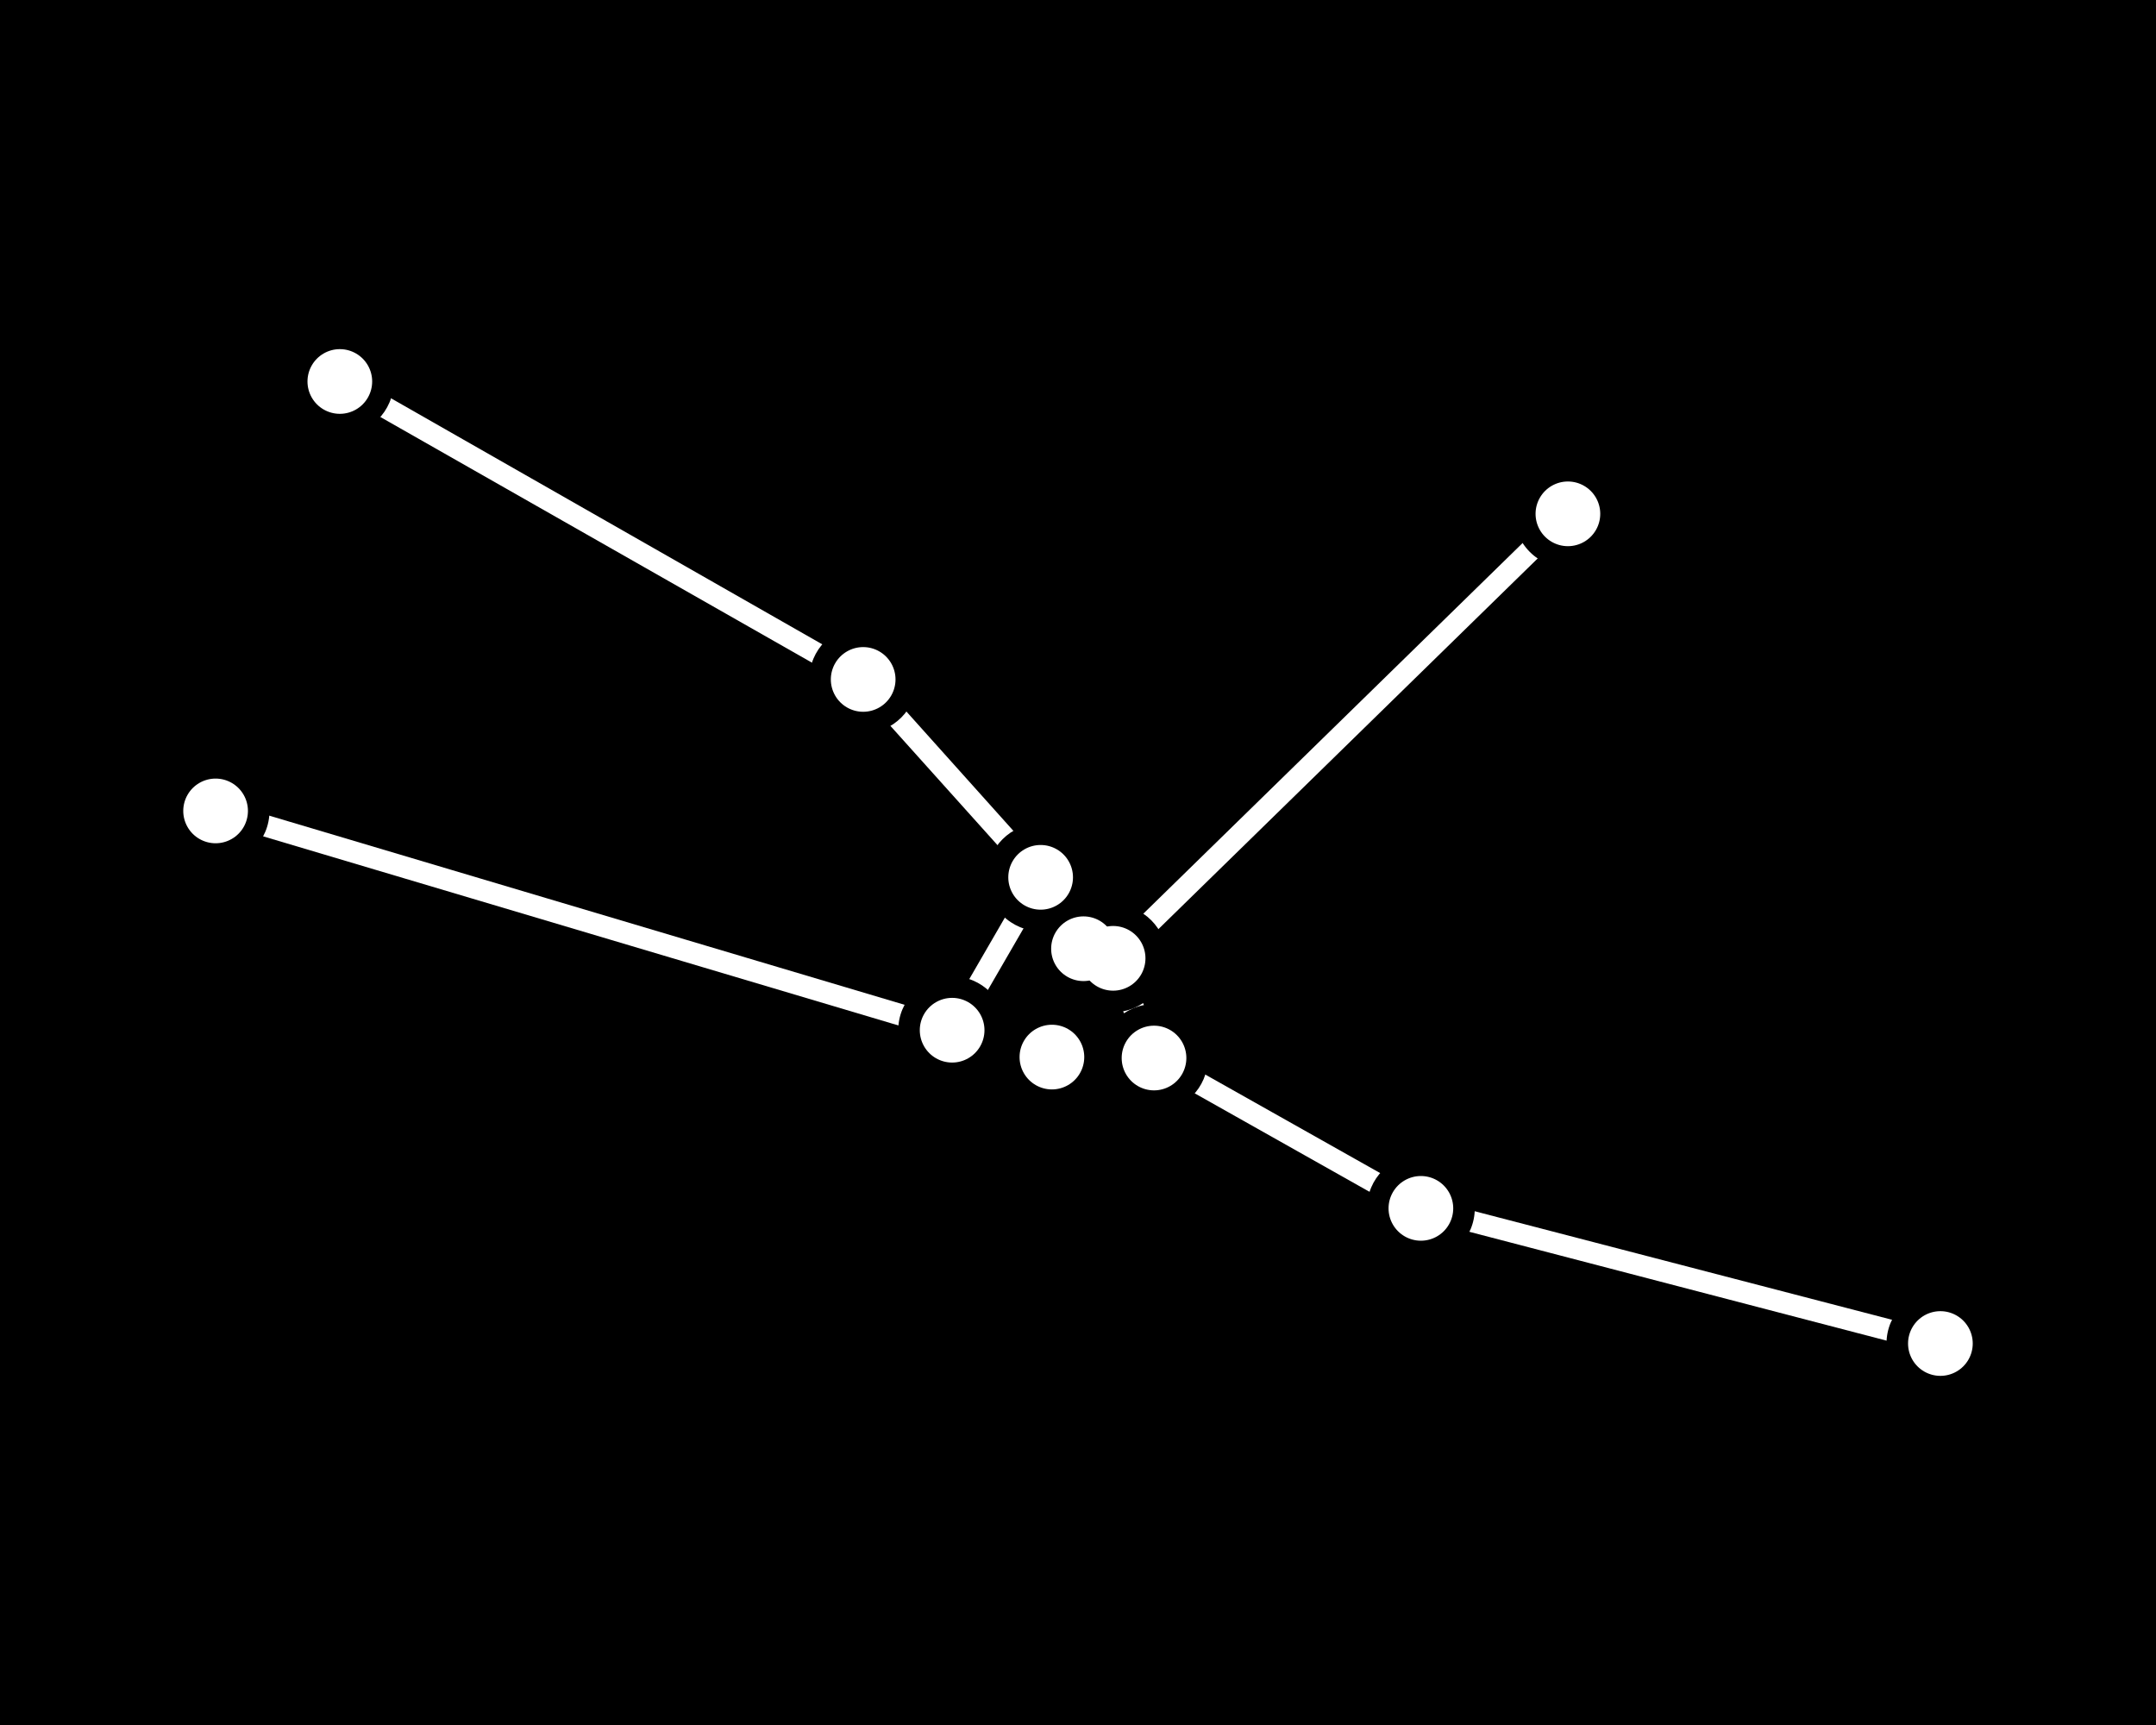 <svg width="100" height="80" viewBox="0 0 100 80" xmlns="http://www.w3.org/2000/svg">
    <rect x="0" y="0" width="100" height="80" fill="#808080" stroke="none"/>
    <defs>
        <clipPath id="her131xbaa">
            <path d="M5370 0v5280H0V0h5370z"/>
        </clipPath>
        <clipPath id="2dcmvaczdb">
            <path d="M100 0v80H0V0h100z"/>
        </clipPath>
        <clipPath id="6nwaebpexc">
            <path d="M6.152 0 30.55 13.918l8.23 9.179 1.948 3.226.909.294L62.516 6.215l.699.715L42.36 27.31l1.704 4.15 12.17 6.855 24.034 6.25-.252.97L55.8 39.218l-12.265-6.91-4.733-.061-4.629-1.246L0 20.83l.285-.959L34.07 29.928l3.73-6.442-7.938-8.84L5.657.87 6.152 0zm32.265 24.415-3.353 5.791L39 31.266l3.92.037-1.524-3.712-1.331-.432-1.649-2.744z"/>
        </clipPath>
        <clipPath id="zv2ejf8bfd">
            <path d="M2.5 0C3.878 0 5 1.121 5 2.5S3.878 5 2.5 5A2.503 2.503 0 0 1 0 2.5C0 1.121 1.121 0 2.5 0z"/>
        </clipPath>
        <clipPath id="ls5co52g7e">
            <path d="M2.5 0C3.878 0 5 1.121 5 2.5S3.878 5 2.5 5A2.503 2.503 0 0 1 0 2.5C0 1.121 1.121 0 2.5 0z"/>
        </clipPath>
        <clipPath id="va72c83z8f">
            <path d="M2.5 0C3.878 0 5 1.121 5 2.5S3.878 5 2.5 5A2.503 2.503 0 0 1 0 2.5C0 1.121 1.121 0 2.5 0z"/>
        </clipPath>
        <clipPath id="b2wham2mkg">
            <path d="M2.5 0C3.878 0 5 1.121 5 2.5S3.878 5 2.5 5A2.503 2.503 0 0 1 0 2.5C0 1.121 1.121 0 2.5 0z"/>
        </clipPath>
        <clipPath id="2z7v10yelh">
            <path d="M2.5 0C3.878 0 5 1.121 5 2.5S3.878 5 2.5 5A2.503 2.503 0 0 1 0 2.5C0 1.121 1.121 0 2.5 0z"/>
        </clipPath>
        <clipPath id="7ltsjphjli">
            <path d="M1.5 0a1.5 1.5 0 1 1 0 3 1.5 1.5 0 0 1 0-3z"/>
        </clipPath>
        <clipPath id="8rati8rrcj">
            <path d="M1.5 0a1.5 1.5 0 1 1 0 3 1.5 1.5 0 0 1 0-3z"/>
        </clipPath>
        <clipPath id="2msrzpktok">
            <path d="M1.5 0a1.5 1.5 0 1 1 0 3 1.5 1.5 0 0 1 0-3z"/>
        </clipPath>
        <clipPath id="v4115zy6ol">
            <path d="M1.5 0a1.5 1.5 0 1 1 0 3 1.5 1.5 0 0 1 0-3z"/>
        </clipPath>
        <clipPath id="zfthjhgiwm">
            <path d="M1.5 0a1.5 1.5 0 1 1 0 3 1.5 1.5 0 0 1 0-3z"/>
        </clipPath>
        <clipPath id="69isnuyq8n">
            <path d="M1.5 0a1.5 1.5 0 1 1 0 3 1.5 1.5 0 0 1 0-3z"/>
        </clipPath>
    </defs>
    <g clip-path="url(#her131xbaa)" transform="translate(-1236 -766)">
        <g clip-path="url(#2dcmvaczdb)" transform="translate(1236 766)">
            <path d="M0 0h100v80H0V0z"/>
        </g>
        <g clip-path="url(#6nwaebpexc)" transform="translate(1245.857 783.258)">
            <path fill="#FFF" d="M0 0h80.269v45.534H0V0z"/>
        </g>
        <g clip-path="url(#zv2ejf8bfd)" transform="translate(1243.5 801.108)">
            <path d="M0 0h5v5H0V0z"/>
        </g>
        <g clip-path="url(#ls5co52g7e)" transform="translate(1277.662 811.278)">
            <path d="M0 0h5v5H0V0z"/>
        </g>
        <g clip-path="url(#ls5co52g7e)" transform="translate(1282.29 812.524)">
            <path d="M0 0h5v5H0V0z"/>
        </g>
        <g clip-path="url(#ls5co52g7e)" transform="translate(1287.026 812.568)">
            <path d="M0 0h5v5H0V0z"/>
        </g>
        <g clip-path="url(#ls5co52g7e)" transform="translate(1299.404 819.54)">
            <path d="M0 0h5v5H0V0z"/>
        </g>
        <g clip-path="url(#va72c83z8f)" transform="translate(1323.5 825.808)">
            <path d="M0 0h5v5H0V0z"/>
        </g>
        <g clip-path="url(#ls5co52g7e)" transform="translate(1306.223 787.33)">
            <path d="M0 0h5v5H0V0z"/>
        </g>
        <g clip-path="url(#ls5co52g7e)" transform="translate(1285.129 807.944)">
            <path d="M0 0h5v5H0V0z"/>
        </g>
        <g clip-path="url(#ls5co52g7e)" transform="translate(1283.755 807.499)">
            <path d="M0 0h5v5H0V0z"/>
        </g>
        <g clip-path="url(#ls5co52g7e)" transform="translate(1281.767 804.188)">
            <path d="M0 0h5v5H0V0z"/>
        </g>
        <g clip-path="url(#b2wham2mkg)" transform="translate(1273.536 795.01)">
            <path d="M0 0h5v5H0V0z"/>
        </g>
        <g clip-path="url(#2z7v10yelh)" transform="translate(1249.262 781.192)">
            <path d="M0 0h5v5H0V0z"/>
        </g>
        <g clip-path="url(#7ltsjphjli)" transform="translate(1250.262 782.192)">
            <path fill="#FFF" d="M0 0h3v3H0V0z"/>
        </g>
        <g clip-path="url(#8rati8rrcj)" transform="translate(1274.536 796.01)">
            <path fill="#FFF" d="M0 0h3v3H0V0z"/>
        </g>
        <g clip-path="url(#2msrzpktok)" transform="translate(1282.767 805.188)">
            <path fill="#FFF" d="M0 0h3v3H0V0z"/>
        </g>
        <g clip-path="url(#2msrzpktok)" transform="translate(1284.755 808.499)">
            <path fill="#FFF" d="M0 0h3v3H0V0z"/>
        </g>
        <g clip-path="url(#2msrzpktok)" transform="translate(1286.129 808.944)">
            <path fill="#FFF" d="M0 0h3v3H0V0z"/>
        </g>
        <g clip-path="url(#v4115zy6ol)" transform="translate(1307.223 788.33)">
            <path fill="#FFF" d="M0 0h3v3H0V0z"/>
        </g>
        <g clip-path="url(#2msrzpktok)" transform="translate(1324.5 826.808)">
            <path fill="#FFF" d="M0 0h3v3H0V0z"/>
        </g>
        <g clip-path="url(#2msrzpktok)" transform="translate(1300.404 820.54)">
            <path fill="#FFF" d="M0 0h3v3H0V0z"/>
        </g>
        <g clip-path="url(#zfthjhgiwm)" transform="translate(1288.026 813.568)">
            <path fill="#FFF" d="M0 0h3v3H0V0z"/>
        </g>
        <g clip-path="url(#2msrzpktok)" transform="translate(1283.29 813.524)">
            <path fill="#FFF" d="M0 0h3v3H0V0z"/>
        </g>
        <g clip-path="url(#2msrzpktok)" transform="translate(1278.662 812.278)">
            <path fill="#FFF" d="M0 0h3v3H0V0z"/>
        </g>
        <g clip-path="url(#69isnuyq8n)" transform="translate(1244.5 802.108)">
            <path fill="#FFF" d="M0 0h3v3H0V0z"/>
        </g>
    </g>
</svg>
